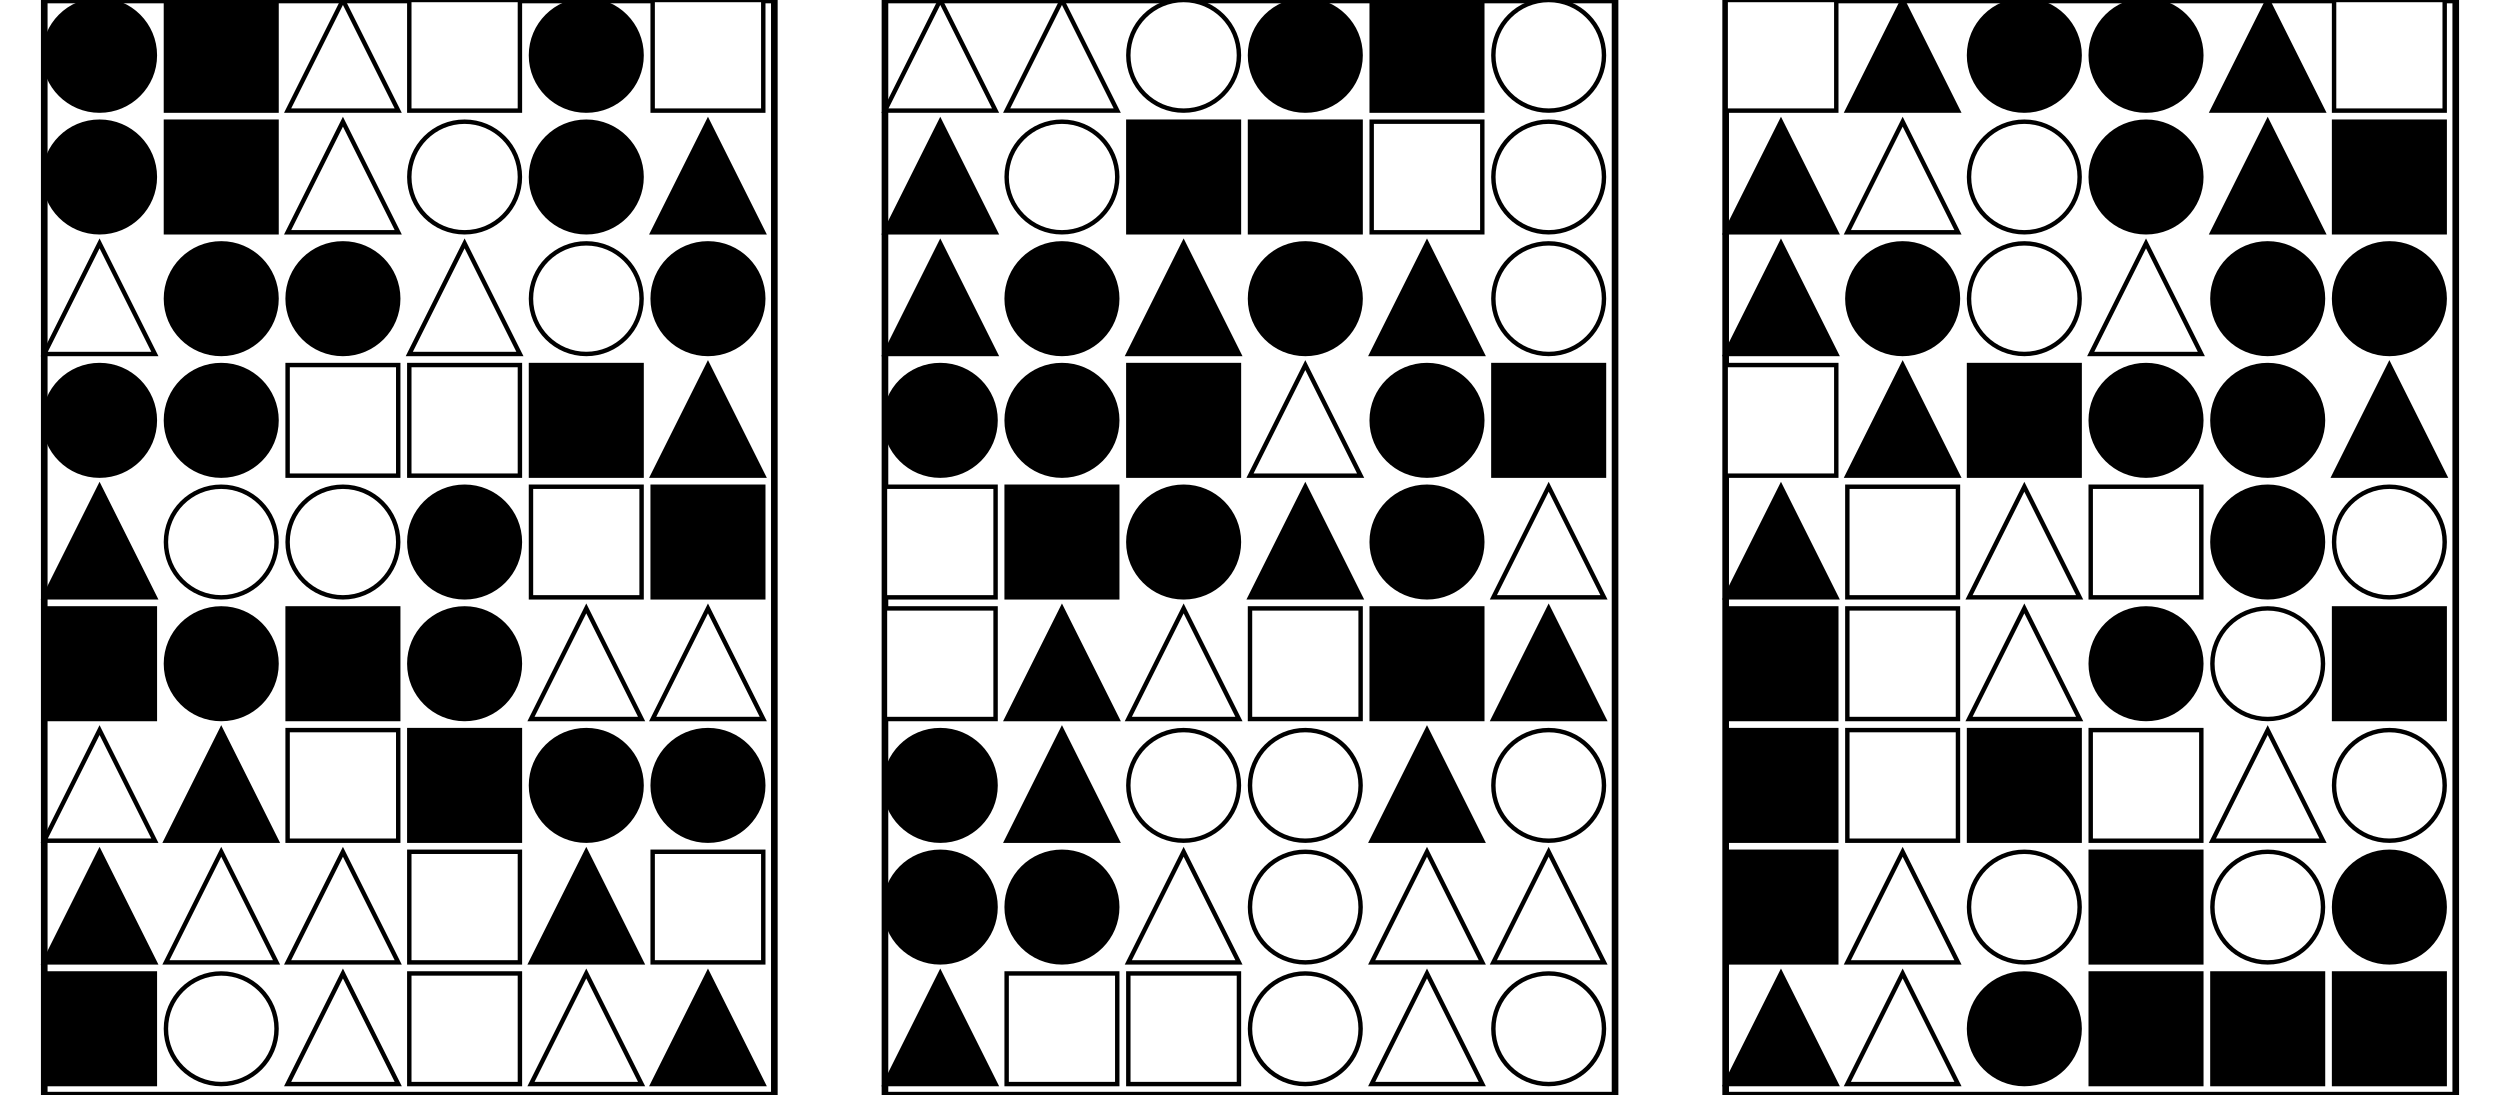 <?xml version="1.0" encoding="UTF-8" standalone="no"?>
<svg width="1130" height="495" xmlns="http://www.w3.org/2000/svg">
    <!-- White background -->
    <rect width="1130" height="495" fill="white"/>
    <rect x="20" y="0" 
            width="330" height="495" 
            fill="none" stroke="black" stroke-width="3"/>
    <circle cx="45.0" cy="25.0" r="25.0"
                        fill="black" stroke="black" stroke-width="2"/>
    <rect x="75" y="0" 
                        width="50" height="50" 
                        fill="black" stroke="black" stroke-width="2"/>
    <polygon points="155.0,0 130,50 180,50"
                        fill="white" stroke="black" stroke-width="2"/>
    <rect x="185" y="0" 
                        width="50" height="50" 
                        fill="white" stroke="black" stroke-width="2"/>
    <circle cx="265.0" cy="25.0" r="25.0"
                        fill="black" stroke="black" stroke-width="2"/>
    <rect x="295" y="0" 
                        width="50" height="50" 
                        fill="white" stroke="black" stroke-width="2"/>
    <circle cx="45.0" cy="80.0" r="25.0"
                        fill="black" stroke="black" stroke-width="2"/>
    <rect x="75" y="55" 
                        width="50" height="50" 
                        fill="black" stroke="black" stroke-width="2"/>
    <polygon points="155.0,55 130,105 180,105"
                        fill="white" stroke="black" stroke-width="2"/>
    <circle cx="210.0" cy="80.0" r="25.0"
                        fill="white" stroke="black" stroke-width="2"/>
    <circle cx="265.0" cy="80.0" r="25.0"
                        fill="black" stroke="black" stroke-width="2"/>
    <polygon points="320.0,55 295,105 345,105"
                        fill="black" stroke="black" stroke-width="2"/>
    <polygon points="45.0,110 20,160 70,160"
                        fill="white" stroke="black" stroke-width="2"/>
    <circle cx="100.0" cy="135.0" r="25.0"
                        fill="black" stroke="black" stroke-width="2"/>
    <circle cx="155.0" cy="135.0" r="25.0"
                        fill="black" stroke="black" stroke-width="2"/>
    <polygon points="210.0,110 185,160 235,160"
                        fill="white" stroke="black" stroke-width="2"/>
    <circle cx="265.0" cy="135.0" r="25.0"
                        fill="white" stroke="black" stroke-width="2"/>
    <circle cx="320.0" cy="135.0" r="25.0"
                        fill="black" stroke="black" stroke-width="2"/>
    <circle cx="45.0" cy="190.0" r="25.0"
                        fill="black" stroke="black" stroke-width="2"/>
    <circle cx="100.0" cy="190.0" r="25.0"
                        fill="black" stroke="black" stroke-width="2"/>
    <rect x="130" y="165" 
                        width="50" height="50" 
                        fill="white" stroke="black" stroke-width="2"/>
    <rect x="185" y="165" 
                        width="50" height="50" 
                        fill="white" stroke="black" stroke-width="2"/>
    <rect x="240" y="165" 
                        width="50" height="50" 
                        fill="black" stroke="black" stroke-width="2"/>
    <polygon points="320.0,165 295,215 345,215"
                        fill="black" stroke="black" stroke-width="2"/>
    <polygon points="45.0,220 20,270 70,270"
                        fill="black" stroke="black" stroke-width="2"/>
    <circle cx="100.0" cy="245.0" r="25.0"
                        fill="white" stroke="black" stroke-width="2"/>
    <circle cx="155.0" cy="245.0" r="25.0"
                        fill="white" stroke="black" stroke-width="2"/>
    <circle cx="210.0" cy="245.0" r="25.0"
                        fill="black" stroke="black" stroke-width="2"/>
    <rect x="240" y="220" 
                        width="50" height="50" 
                        fill="white" stroke="black" stroke-width="2"/>
    <rect x="295" y="220" 
                        width="50" height="50" 
                        fill="black" stroke="black" stroke-width="2"/>
    <rect x="20" y="275" 
                        width="50" height="50" 
                        fill="black" stroke="black" stroke-width="2"/>
    <circle cx="100.0" cy="300.0" r="25.0"
                        fill="black" stroke="black" stroke-width="2"/>
    <rect x="130" y="275" 
                        width="50" height="50" 
                        fill="black" stroke="black" stroke-width="2"/>
    <circle cx="210.0" cy="300.0" r="25.0"
                        fill="black" stroke="black" stroke-width="2"/>
    <polygon points="265.0,275 240,325 290,325"
                        fill="white" stroke="black" stroke-width="2"/>
    <polygon points="320.0,275 295,325 345,325"
                        fill="white" stroke="black" stroke-width="2"/>
    <polygon points="45.0,330 20,380 70,380"
                        fill="white" stroke="black" stroke-width="2"/>
    <polygon points="100.0,330 75,380 125,380"
                        fill="black" stroke="black" stroke-width="2"/>
    <rect x="130" y="330" 
                        width="50" height="50" 
                        fill="white" stroke="black" stroke-width="2"/>
    <rect x="185" y="330" 
                        width="50" height="50" 
                        fill="black" stroke="black" stroke-width="2"/>
    <circle cx="265.0" cy="355.0" r="25.0"
                        fill="black" stroke="black" stroke-width="2"/>
    <circle cx="320.0" cy="355.0" r="25.0"
                        fill="black" stroke="black" stroke-width="2"/>
    <polygon points="45.0,385 20,435 70,435"
                        fill="black" stroke="black" stroke-width="2"/>
    <polygon points="100.0,385 75,435 125,435"
                        fill="white" stroke="black" stroke-width="2"/>
    <polygon points="155.0,385 130,435 180,435"
                        fill="white" stroke="black" stroke-width="2"/>
    <rect x="185" y="385" 
                        width="50" height="50" 
                        fill="white" stroke="black" stroke-width="2"/>
    <polygon points="265.0,385 240,435 290,435"
                        fill="black" stroke="black" stroke-width="2"/>
    <rect x="295" y="385" 
                        width="50" height="50" 
                        fill="white" stroke="black" stroke-width="2"/>
    <rect x="20" y="440" 
                        width="50" height="50" 
                        fill="black" stroke="black" stroke-width="2"/>
    <circle cx="100.0" cy="465.0" r="25.0"
                        fill="white" stroke="black" stroke-width="2"/>
    <polygon points="155.0,440 130,490 180,490"
                        fill="white" stroke="black" stroke-width="2"/>
    <rect x="185" y="440" 
                        width="50" height="50" 
                        fill="white" stroke="black" stroke-width="2"/>
    <polygon points="265.0,440 240,490 290,490"
                        fill="white" stroke="black" stroke-width="2"/>
    <polygon points="320.0,440 295,490 345,490"
                        fill="black" stroke="black" stroke-width="2"/>
    <rect x="400" y="0" 
            width="330" height="495" 
            fill="none" stroke="black" stroke-width="3"/>
    <polygon points="425.0,0 400,50 450,50"
                        fill="white" stroke="black" stroke-width="2"/>
    <polygon points="480.0,0 455,50 505,50"
                        fill="white" stroke="black" stroke-width="2"/>
    <circle cx="535.0" cy="25.0" r="25.0"
                        fill="white" stroke="black" stroke-width="2"/>
    <circle cx="590.0" cy="25.0" r="25.0"
                        fill="black" stroke="black" stroke-width="2"/>
    <rect x="620" y="0" 
                        width="50" height="50" 
                        fill="black" stroke="black" stroke-width="2"/>
    <circle cx="700.0" cy="25.0" r="25.0"
                        fill="white" stroke="black" stroke-width="2"/>
    <polygon points="425.0,55 400,105 450,105"
                        fill="black" stroke="black" stroke-width="2"/>
    <circle cx="480.0" cy="80.0" r="25.0"
                        fill="white" stroke="black" stroke-width="2"/>
    <rect x="510" y="55" 
                        width="50" height="50" 
                        fill="black" stroke="black" stroke-width="2"/>
    <rect x="565" y="55" 
                        width="50" height="50" 
                        fill="black" stroke="black" stroke-width="2"/>
    <rect x="620" y="55" 
                        width="50" height="50" 
                        fill="white" stroke="black" stroke-width="2"/>
    <circle cx="700.0" cy="80.0" r="25.0"
                        fill="white" stroke="black" stroke-width="2"/>
    <polygon points="425.0,110 400,160 450,160"
                        fill="black" stroke="black" stroke-width="2"/>
    <circle cx="480.0" cy="135.0" r="25.0"
                        fill="black" stroke="black" stroke-width="2"/>
    <polygon points="535.0,110 510,160 560,160"
                        fill="black" stroke="black" stroke-width="2"/>
    <circle cx="590.0" cy="135.0" r="25.0"
                        fill="black" stroke="black" stroke-width="2"/>
    <polygon points="645.0,110 620,160 670,160"
                        fill="black" stroke="black" stroke-width="2"/>
    <circle cx="700.0" cy="135.0" r="25.0"
                        fill="white" stroke="black" stroke-width="2"/>
    <circle cx="425.0" cy="190.0" r="25.0"
                        fill="black" stroke="black" stroke-width="2"/>
    <circle cx="480.0" cy="190.0" r="25.0"
                        fill="black" stroke="black" stroke-width="2"/>
    <rect x="510" y="165" 
                        width="50" height="50" 
                        fill="black" stroke="black" stroke-width="2"/>
    <polygon points="590.0,165 565,215 615,215"
                        fill="white" stroke="black" stroke-width="2"/>
    <circle cx="645.0" cy="190.0" r="25.0"
                        fill="black" stroke="black" stroke-width="2"/>
    <rect x="675" y="165" 
                        width="50" height="50" 
                        fill="black" stroke="black" stroke-width="2"/>
    <rect x="400" y="220" 
                        width="50" height="50" 
                        fill="white" stroke="black" stroke-width="2"/>
    <rect x="455" y="220" 
                        width="50" height="50" 
                        fill="black" stroke="black" stroke-width="2"/>
    <circle cx="535.0" cy="245.0" r="25.0"
                        fill="black" stroke="black" stroke-width="2"/>
    <polygon points="590.0,220 565,270 615,270"
                        fill="black" stroke="black" stroke-width="2"/>
    <circle cx="645.0" cy="245.0" r="25.0"
                        fill="black" stroke="black" stroke-width="2"/>
    <polygon points="700.0,220 675,270 725,270"
                        fill="white" stroke="black" stroke-width="2"/>
    <rect x="400" y="275" 
                        width="50" height="50" 
                        fill="white" stroke="black" stroke-width="2"/>
    <polygon points="480.0,275 455,325 505,325"
                        fill="black" stroke="black" stroke-width="2"/>
    <polygon points="535.0,275 510,325 560,325"
                        fill="white" stroke="black" stroke-width="2"/>
    <rect x="565" y="275" 
                        width="50" height="50" 
                        fill="white" stroke="black" stroke-width="2"/>
    <rect x="620" y="275" 
                        width="50" height="50" 
                        fill="black" stroke="black" stroke-width="2"/>
    <polygon points="700.0,275 675,325 725,325"
                        fill="black" stroke="black" stroke-width="2"/>
    <circle cx="425.0" cy="355.0" r="25.0"
                        fill="black" stroke="black" stroke-width="2"/>
    <polygon points="480.0,330 455,380 505,380"
                        fill="black" stroke="black" stroke-width="2"/>
    <circle cx="535.0" cy="355.0" r="25.0"
                        fill="white" stroke="black" stroke-width="2"/>
    <circle cx="590.0" cy="355.0" r="25.0"
                        fill="white" stroke="black" stroke-width="2"/>
    <polygon points="645.0,330 620,380 670,380"
                        fill="black" stroke="black" stroke-width="2"/>
    <circle cx="700.0" cy="355.0" r="25.0"
                        fill="white" stroke="black" stroke-width="2"/>
    <circle cx="425.0" cy="410.0" r="25.0"
                        fill="black" stroke="black" stroke-width="2"/>
    <circle cx="480.0" cy="410.0" r="25.0"
                        fill="black" stroke="black" stroke-width="2"/>
    <polygon points="535.0,385 510,435 560,435"
                        fill="white" stroke="black" stroke-width="2"/>
    <circle cx="590.0" cy="410.0" r="25.0"
                        fill="white" stroke="black" stroke-width="2"/>
    <polygon points="645.0,385 620,435 670,435"
                        fill="white" stroke="black" stroke-width="2"/>
    <polygon points="700.0,385 675,435 725,435"
                        fill="white" stroke="black" stroke-width="2"/>
    <polygon points="425.0,440 400,490 450,490"
                        fill="black" stroke="black" stroke-width="2"/>
    <rect x="455" y="440" 
                        width="50" height="50" 
                        fill="white" stroke="black" stroke-width="2"/>
    <rect x="510" y="440" 
                        width="50" height="50" 
                        fill="white" stroke="black" stroke-width="2"/>
    <circle cx="590.0" cy="465.0" r="25.0"
                        fill="white" stroke="black" stroke-width="2"/>
    <polygon points="645.0,440 620,490 670,490"
                        fill="white" stroke="black" stroke-width="2"/>
    <circle cx="700.0" cy="465.0" r="25.0"
                        fill="white" stroke="black" stroke-width="2"/>
    <rect x="780" y="0" 
            width="330" height="495" 
            fill="none" stroke="black" stroke-width="3"/>
    <rect x="780" y="0" 
                        width="50" height="50" 
                        fill="white" stroke="black" stroke-width="2"/>
    <polygon points="860.0,0 835,50 885,50"
                        fill="black" stroke="black" stroke-width="2"/>
    <circle cx="915.0" cy="25.0" r="25.0"
                        fill="black" stroke="black" stroke-width="2"/>
    <circle cx="970.0" cy="25.0" r="25.0"
                        fill="black" stroke="black" stroke-width="2"/>
    <polygon points="1025.0,0 1000,50 1050,50"
                        fill="black" stroke="black" stroke-width="2"/>
    <rect x="1055" y="0" 
                        width="50" height="50" 
                        fill="white" stroke="black" stroke-width="2"/>
    <polygon points="805.0,55 780,105 830,105"
                        fill="black" stroke="black" stroke-width="2"/>
    <polygon points="860.0,55 835,105 885,105"
                        fill="white" stroke="black" stroke-width="2"/>
    <circle cx="915.0" cy="80.0" r="25.0"
                        fill="white" stroke="black" stroke-width="2"/>
    <circle cx="970.0" cy="80.0" r="25.0"
                        fill="black" stroke="black" stroke-width="2"/>
    <polygon points="1025.0,55 1000,105 1050,105"
                        fill="black" stroke="black" stroke-width="2"/>
    <rect x="1055" y="55" 
                        width="50" height="50" 
                        fill="black" stroke="black" stroke-width="2"/>
    <polygon points="805.0,110 780,160 830,160"
                        fill="black" stroke="black" stroke-width="2"/>
    <circle cx="860.0" cy="135.0" r="25.0"
                        fill="black" stroke="black" stroke-width="2"/>
    <circle cx="915.0" cy="135.0" r="25.0"
                        fill="white" stroke="black" stroke-width="2"/>
    <polygon points="970.0,110 945,160 995,160"
                        fill="white" stroke="black" stroke-width="2"/>
    <circle cx="1025.0" cy="135.0" r="25.0"
                        fill="black" stroke="black" stroke-width="2"/>
    <circle cx="1080.0" cy="135.0" r="25.0"
                        fill="black" stroke="black" stroke-width="2"/>
    <rect x="780" y="165" 
                        width="50" height="50" 
                        fill="white" stroke="black" stroke-width="2"/>
    <polygon points="860.0,165 835,215 885,215"
                        fill="black" stroke="black" stroke-width="2"/>
    <rect x="890" y="165" 
                        width="50" height="50" 
                        fill="black" stroke="black" stroke-width="2"/>
    <circle cx="970.0" cy="190.0" r="25.0"
                        fill="black" stroke="black" stroke-width="2"/>
    <circle cx="1025.0" cy="190.0" r="25.0"
                        fill="black" stroke="black" stroke-width="2"/>
    <polygon points="1080.0,165 1055,215 1105,215"
                        fill="black" stroke="black" stroke-width="2"/>
    <polygon points="805.0,220 780,270 830,270"
                        fill="black" stroke="black" stroke-width="2"/>
    <rect x="835" y="220" 
                        width="50" height="50" 
                        fill="white" stroke="black" stroke-width="2"/>
    <polygon points="915.0,220 890,270 940,270"
                        fill="white" stroke="black" stroke-width="2"/>
    <rect x="945" y="220" 
                        width="50" height="50" 
                        fill="white" stroke="black" stroke-width="2"/>
    <circle cx="1025.0" cy="245.0" r="25.0"
                        fill="black" stroke="black" stroke-width="2"/>
    <circle cx="1080.0" cy="245.0" r="25.0"
                        fill="white" stroke="black" stroke-width="2"/>
    <rect x="780" y="275" 
                        width="50" height="50" 
                        fill="black" stroke="black" stroke-width="2"/>
    <rect x="835" y="275" 
                        width="50" height="50" 
                        fill="white" stroke="black" stroke-width="2"/>
    <polygon points="915.0,275 890,325 940,325"
                        fill="white" stroke="black" stroke-width="2"/>
    <circle cx="970.0" cy="300.0" r="25.0"
                        fill="black" stroke="black" stroke-width="2"/>
    <circle cx="1025.0" cy="300.0" r="25.0"
                        fill="white" stroke="black" stroke-width="2"/>
    <rect x="1055" y="275" 
                        width="50" height="50" 
                        fill="black" stroke="black" stroke-width="2"/>
    <rect x="780" y="330" 
                        width="50" height="50" 
                        fill="black" stroke="black" stroke-width="2"/>
    <rect x="835" y="330" 
                        width="50" height="50" 
                        fill="white" stroke="black" stroke-width="2"/>
    <rect x="890" y="330" 
                        width="50" height="50" 
                        fill="black" stroke="black" stroke-width="2"/>
    <rect x="945" y="330" 
                        width="50" height="50" 
                        fill="white" stroke="black" stroke-width="2"/>
    <polygon points="1025.0,330 1000,380 1050,380"
                        fill="white" stroke="black" stroke-width="2"/>
    <circle cx="1080.0" cy="355.0" r="25.0"
                        fill="white" stroke="black" stroke-width="2"/>
    <rect x="780" y="385" 
                        width="50" height="50" 
                        fill="black" stroke="black" stroke-width="2"/>
    <polygon points="860.0,385 835,435 885,435"
                        fill="white" stroke="black" stroke-width="2"/>
    <circle cx="915.0" cy="410.0" r="25.0"
                        fill="white" stroke="black" stroke-width="2"/>
    <rect x="945" y="385" 
                        width="50" height="50" 
                        fill="black" stroke="black" stroke-width="2"/>
    <circle cx="1025.0" cy="410.0" r="25.0"
                        fill="white" stroke="black" stroke-width="2"/>
    <circle cx="1080.0" cy="410.0" r="25.0"
                        fill="black" stroke="black" stroke-width="2"/>
    <polygon points="805.0,440 780,490 830,490"
                        fill="black" stroke="black" stroke-width="2"/>
    <polygon points="860.0,440 835,490 885,490"
                        fill="white" stroke="black" stroke-width="2"/>
    <circle cx="915.0" cy="465.0" r="25.0"
                        fill="black" stroke="black" stroke-width="2"/>
    <rect x="945" y="440" 
                        width="50" height="50" 
                        fill="black" stroke="black" stroke-width="2"/>
    <rect x="1000" y="440" 
                        width="50" height="50" 
                        fill="black" stroke="black" stroke-width="2"/>
    <rect x="1055" y="440" 
                        width="50" height="50" 
                        fill="black" stroke="black" stroke-width="2"/>
</svg>